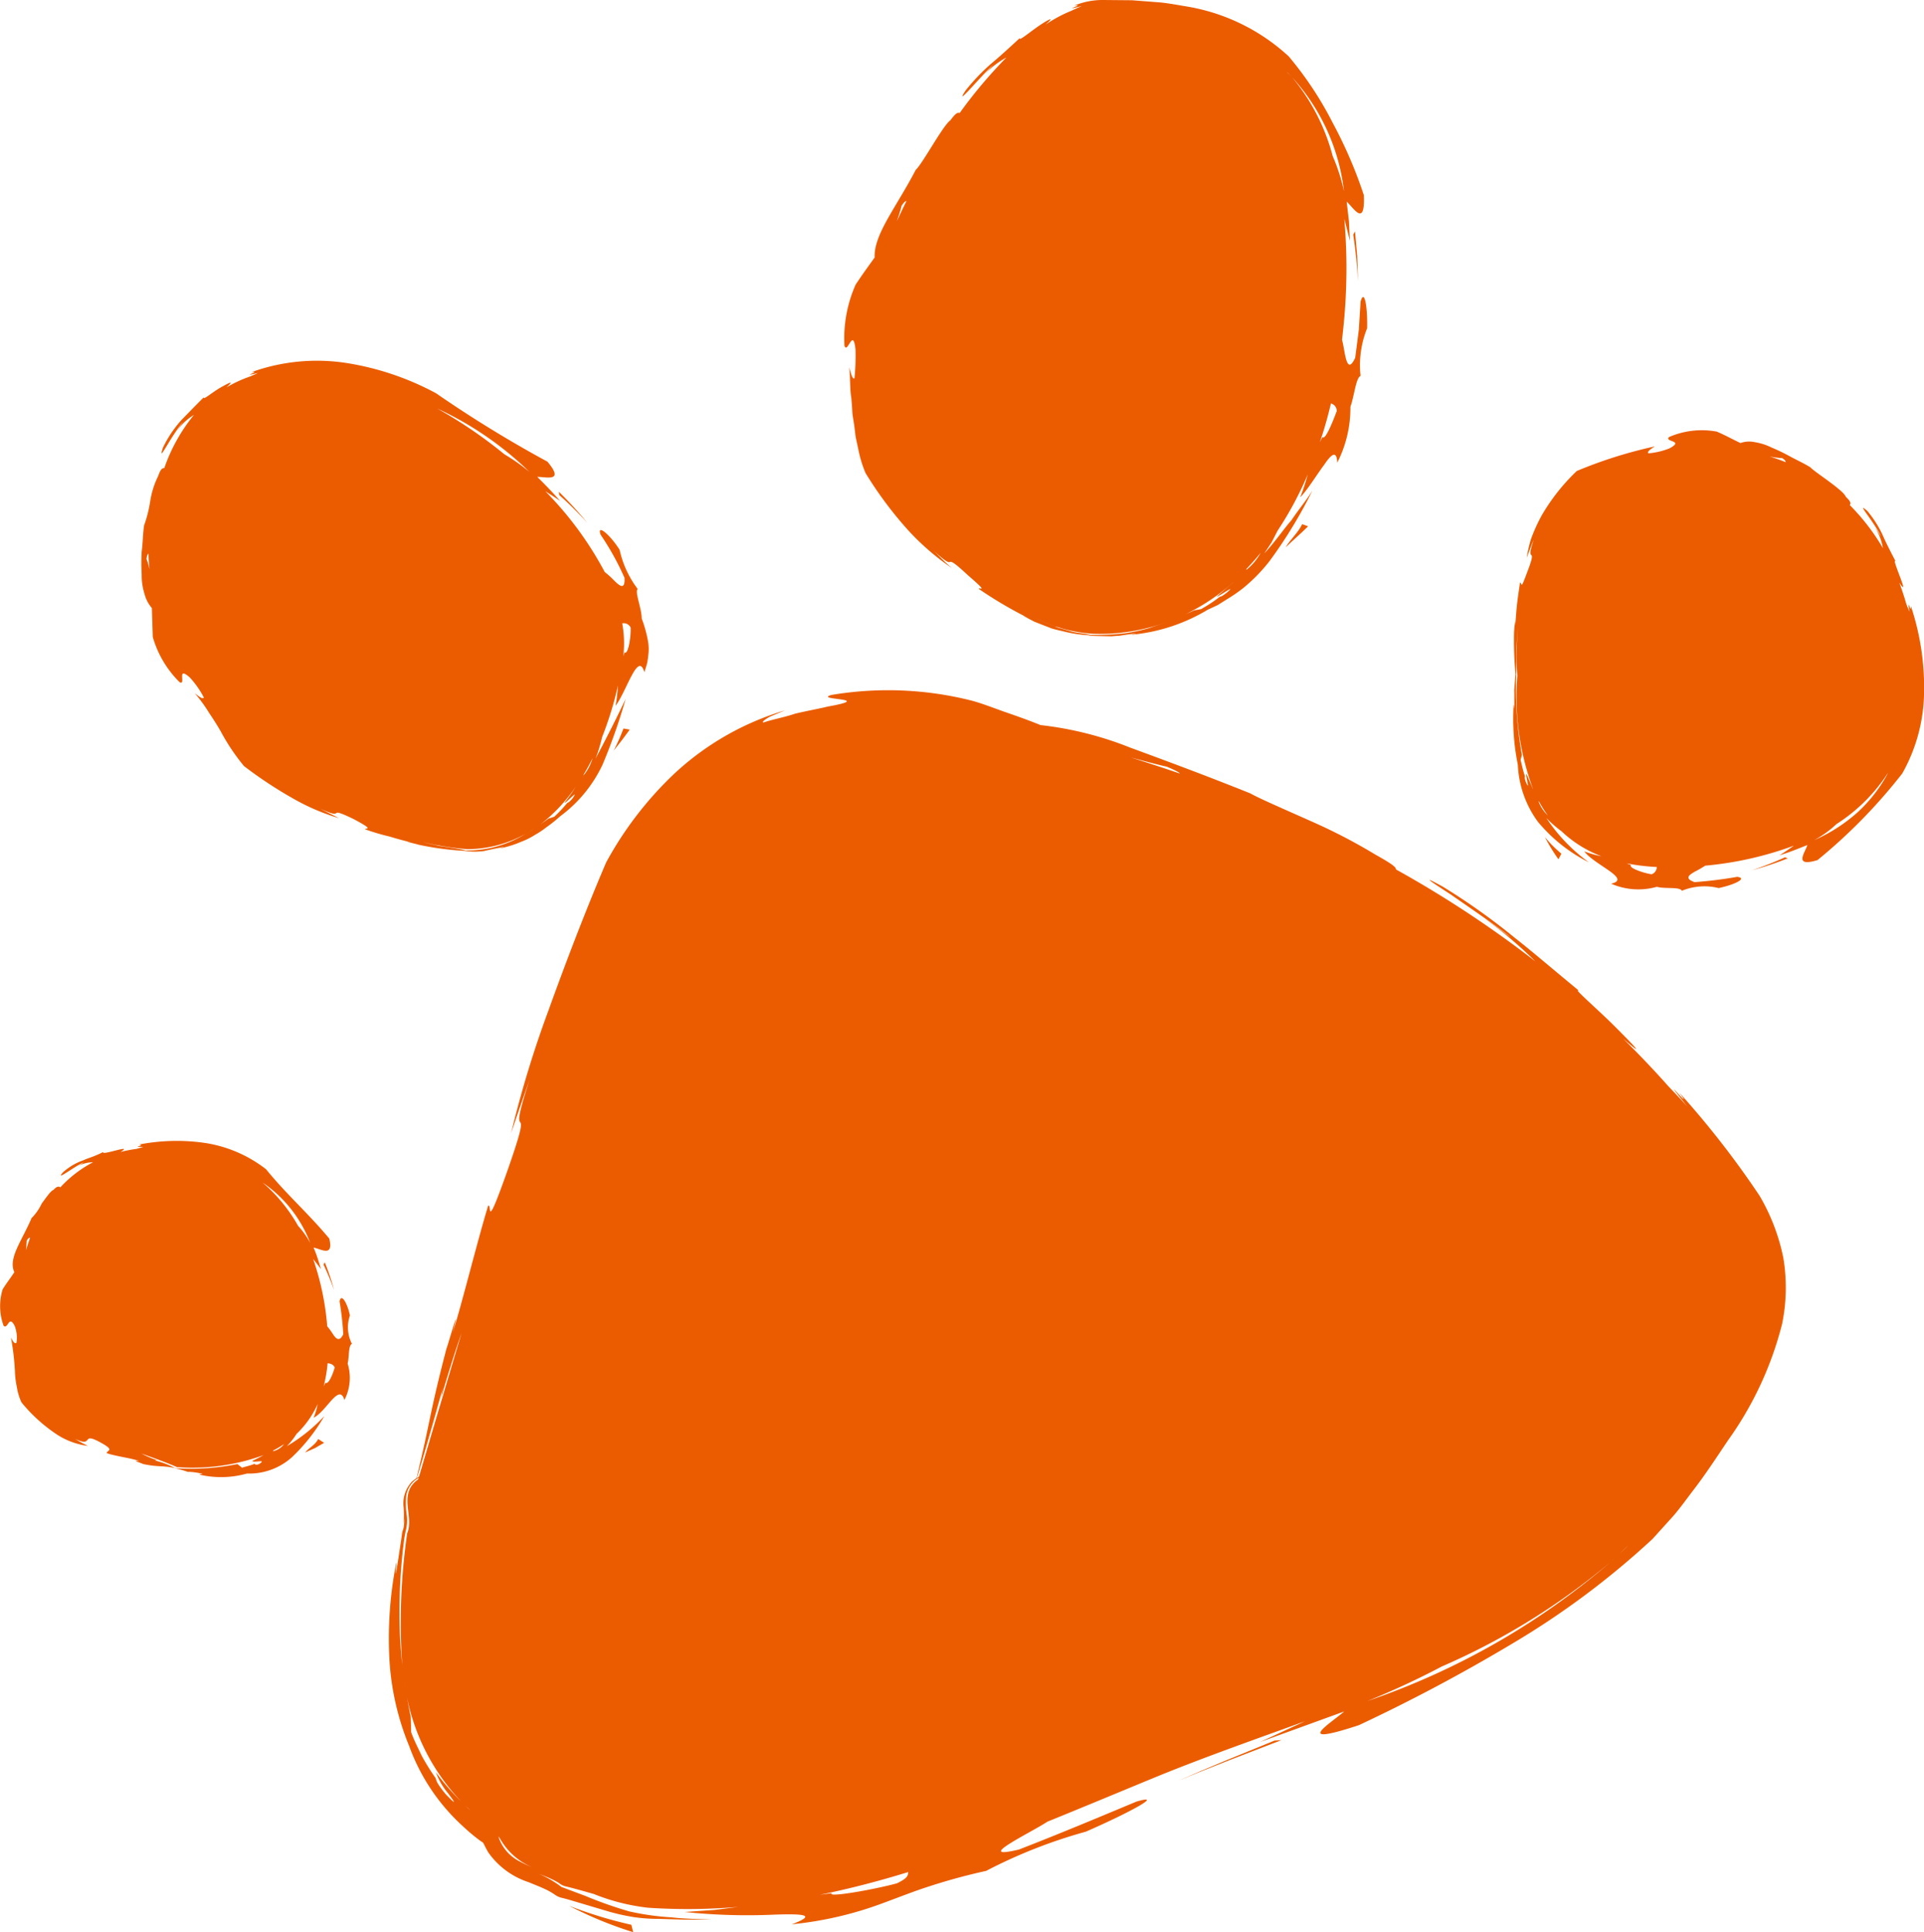 <svg xmlns="http://www.w3.org/2000/svg" width="44.756" height="44.94" viewBox="0 0 44.756 44.94">
  <g id="paw" transform="translate(-759.972 -356.402)">
    <path id="Path_3413" data-name="Path 3413" d="M787.632,444.69c-.014.051-.03.1-.043.152C787.608,444.777,787.621,444.729,787.632,444.69Z" transform="translate(-17.422 -55.697)" fill="#eb5c00"/>
    <path id="Path_3414" data-name="Path 3414" d="M816.353,411.649a21.087,21.087,0,0,0-1.867-2.4c.4.552-.6-.665.189.329-.141-.162-.285-.311-.435-.467-.343-.388-.7-.759-1.061-1.118.555.479.248.159-.175-.265s-1.021-.933-.853-.849c-.744-.614-1.1-.924-1.491-1.229a15.072,15.072,0,0,0-1.677-1.192c-.547-.3-.286-.123.183.181.46.32,1.124.773,1.4,1-.163-.111-.379-.285-.61-.439a9.672,9.672,0,0,1,1.179.995,25.286,25.286,0,0,0-3.241-2.137c0-.047-.04-.1-.492-.353a12.876,12.876,0,0,0-1.427-.744c-.634-.283-1.271-.558-1.464-.67-1.048-.421-1.992-.77-2.805-1.069a8,8,0,0,0-2.082-.522c-.26-.107-.524-.2-.79-.292s-.53-.2-.8-.274A7.928,7.928,0,0,0,794.76,400c-.425.123,1.062.066-.082.269-.2.05-.485.1-.757.165-.267.09-.545.137-.736.206-.06,0,.029-.073.154-.139l.343-.143a6.49,6.49,0,0,0-2.574,1.471,8.278,8.278,0,0,0-1.586,2.064c-.456,1.064-.927,2.29-1.343,3.445a25.076,25.076,0,0,0-.867,2.848q.207-.617.425-1.231c-.586,1.81.189.111-.515,2.117-.531,1.5-.347.733-.447.81-.258.851-.609,2.275-.821,2.946.247-.983-.245.745-.124.285-.419,1.591-.391,1.755-.72,3.1l-.1.077a.738.738,0,0,0-.2.6,2.4,2.4,0,0,1,0,.386.98.98,0,0,0,.012-.122.928.928,0,0,1-.007.187.4.4,0,0,1-.02.079.52.52,0,0,0-.02.074l-.007.056c-.024.165-.051.344-.1.662-.1.632.024-.344-.052.092a9.061,9.061,0,0,0-.133,2.183,6.227,6.227,0,0,0,.456,1.959,4.668,4.668,0,0,0,1.26,1.875,4.2,4.2,0,0,0,.4.333c.1.066.028,0,.181.267a1.848,1.848,0,0,0,.933.69c.152.062.294.117.417.177a1.444,1.444,0,0,1,.211.124.431.431,0,0,0,.17.069l.117.031.976.29a4.961,4.961,0,0,0,.555.122,3.946,3.946,0,0,0,.589.042l.6.018.628,0c-.3-.018-.609-.014-.925-.053a6.074,6.074,0,0,1-.993-.139,9.551,9.551,0,0,1-1.023-.361l-.553-.207a2.465,2.465,0,0,0-.528-.307c.108.042.216.083.317.133.053.024.1.052.151.081a.39.39,0,0,0,.166.081c.229.055.451.121.677.184l-.01,0a4.816,4.816,0,0,0,1.245.311,13.874,13.874,0,0,0,2.1-.02l-.552.07-.7.049a14.131,14.131,0,0,0,2.118.06c.629-.019.976,0,.374.226a8.42,8.42,0,0,0,1.662-.336c.392-.121.714-.257,1.237-.446a13.945,13.945,0,0,1,1.621-.46,11.786,11.786,0,0,1,2.319-.912c.975-.425,1.865-.9,1.178-.7-.9.376-1.812.758-2.733,1.115-1.1.261.278-.393.664-.649.851-.344,1.7-.7,2.543-1.047,1.127-.46,2.29-.867,3.448-1.288l-1.047.484,1.958-.711c-.3.264-1.247.841.34.319a39.952,39.952,0,0,0,3.539-1.879,19.2,19.2,0,0,0,3.293-2.452l.487-.539c.158-.183.3-.384.447-.576.3-.387.553-.781.827-1.186a8.021,8.021,0,0,0,1.253-2.7,4.186,4.186,0,0,0,.028-1.54A4.678,4.678,0,0,0,816.353,411.649Zm-30.619,4.426c-.07.275-.011.117-.075.352.153-.542.354-1.177.5-1.587q-.5,1.664-.989,3.336l-.054.038C785.151,418.1,785.274,417.725,785.734,416.075Zm-.931,3.741a2.689,2.689,0,0,1,.058-.384.958.958,0,0,0,.018-.38,1.735,1.735,0,0,1-.008-.437.584.584,0,0,1,.26-.39l.027-.02-.012.041c-.476.339-.085.852-.253,1.254a14.308,14.308,0,0,0-.114,3.069,11.153,11.153,0,0,1-.065-1.391A13.432,13.432,0,0,1,784.8,419.816Zm.984,5.748c-.254-.313-.2-.312-.24-.383a5.288,5.288,0,0,1-.317-.51c-.084-.181-.179-.36-.245-.549l-.01-.36c-.035-.159-.06-.306-.088-.457a4.909,4.909,0,0,0,1.256,2.424,5.362,5.362,0,0,1-.583-.674,1.618,1.618,0,0,0,.279.484C785.989,425.737,786.079,425.867,785.787,425.564Zm-.955-2.575c.016.1.032.2.053.3C784.866,423.19,784.847,423.087,784.832,422.989Zm1.42,2.848c.037.037.078.073.117.11l-.053-.046C786.293,425.882,786.274,425.858,786.252,425.838Zm1.245,1.286a.981.981,0,0,1-.478-.559c-.006-.032.018.016.053.068a1.524,1.524,0,0,0,.843.674A2.65,2.65,0,0,1,787.5,427.124Zm8.782.518c-.537.145-1.636.339-1.507.227-.092.011-.188.026-.281.038.695-.141,1.38-.32,2.058-.529C796.54,427.45,796.55,427.514,796.279,427.642Zm5.467-26.182c.349.092.646.173.818.209.234.1.3.142.3.159Q802.308,401.636,801.746,401.46Zm5.481,21.941a18.771,18.771,0,0,0,1.735-.805,15.964,15.964,0,0,0,3.928-2.433A17.138,17.138,0,0,1,807.227,423.4Zm5.707-3.28c.119-.1.234-.218.35-.329l-.008.009C813.166,419.913,813.048,420.016,812.934,420.122Z" transform="translate(-15.449 -27.434)" fill="#eb5c00"/>
    <path id="Path_3415" data-name="Path 3415" d="M834.228,466.981c.789-.332,1.594-.636,2.4-.946l-.166.013C835.712,466.354,834.962,466.655,834.228,466.981Z" transform="translate(-46.844 -69.162)" fill="#eb5c00"/>
    <path id="Path_3416" data-name="Path 3416" d="M795.84,476.482a9.132,9.132,0,0,0,1.488.612l-.043-.172A10.124,10.124,0,0,1,795.84,476.482Z" transform="translate(-22.627 -75.753)" fill="#eb5c00"/>
    <path id="Path_3417" data-name="Path 3417" d="M785.357,452.406a.468.468,0,0,1-.021.086A.348.348,0,0,0,785.357,452.406Z" transform="translate(-16.001 -60.564)" fill="#eb5c00"/>
    <path id="Path_3418" data-name="Path 3418" d="M813.447,364.523a4.986,4.986,0,0,1-.023.674c-.054.052-.1-.191-.123-.248.029.25.013.485.048.7.011.108.019.214.024.319s.027.2.041.3.025.2.038.3l.061.283a2.754,2.754,0,0,0,.168.553,8.92,8.92,0,0,0,1,1.34,5.8,5.8,0,0,0,1.012.873c-.15-.122-.28-.264-.421-.4.627.566.107-.074.789.563.527.455.244.26.254.319a9.691,9.691,0,0,0,1.164.684c-.314-.151.045.034.13.079l.4.156c.113.034.209.052.3.075a3.031,3.031,0,0,0,.565.083c-.016.006.051.014.152.017l.484.011-.108-.006.187-.01c.068-.011.152-.025.291-.041.279-.031-.149.03.045.012a4.168,4.168,0,0,0,1.714-.575l.234-.109.207-.13a3.719,3.719,0,0,0,.385-.264,3.887,3.887,0,0,0,.612-.626,10.91,10.91,0,0,0,1-1.644c-.14.227-.322.442-.488.69-.2.229-.377.5-.634.774l.171-.256.141-.275,0,0a8,8,0,0,0,.7-1.306,4.733,4.733,0,0,1-.175.532c.179-.184.388-.534.562-.763.156-.234.289-.348.3-.044a2.8,2.8,0,0,0,.306-1.3c.087-.236.128-.677.236-.718a2.3,2.3,0,0,1,.153-1.109c.012-.481-.061-.936-.152-.62l-.041.655-.084.652c-.215.462-.239-.2-.307-.416.044-.378.079-.764.093-1.165a12.962,12.962,0,0,0-.04-1.645l.017.054.113.453-.022-.457-.053-.455c.16.14.431.614.4-.15a10.442,10.442,0,0,0-.724-1.681,8.15,8.15,0,0,0-1.023-1.547,4.611,4.611,0,0,0-2.336-1.155c-.217-.035-.432-.078-.65-.1l-.658-.051-.663-.006a1.726,1.726,0,0,0-.683.131c.3-.049-.371.148.177.01-.083.035-.161.07-.241.109a3.2,3.2,0,0,0-.605.324c.242-.209.07-.124-.148.024s-.48.372-.449.287c-.312.288-.466.427-.634.568a4.658,4.658,0,0,0-.628.652c-.3.456.4-.385.639-.595l-.223.243a2.166,2.166,0,0,1,.535-.416,10.959,10.959,0,0,0-1.088,1.291c-.039-.014-.084-.013-.214.168-.174.117-.654,1.02-.808,1.154-.451.87-.979,1.5-.956,2.039-.148.205-.3.415-.443.632a3.076,3.076,0,0,0-.259,1.423C813.264,364.646,813.39,364.005,813.447,364.523Zm6.249,6.61a6.119,6.119,0,0,1-.729.037h-.049c-.032-.008-.08-.018-.16-.031s-.164-.018-.286-.049c-.1-.032-.236-.065-.388-.113a.568.568,0,0,1,.144.034,3.156,3.156,0,0,1-.61-.244,3.405,3.405,0,0,0,1.351.375,4.546,4.546,0,0,0,1.7-.265c-.128.047-.258.086-.39.133A4.185,4.185,0,0,1,819.7,371.133Zm2.39-.948c-.137.107-.135.084-.168.1a3.314,3.314,0,0,1-.432.284l-.155.028-.537.237-.021.008a4.843,4.843,0,0,0,1.465-.9l-.007.008-.374.322C821.85,370.314,822.356,369.946,822.086,370.185Zm.455-.531c-.008.005,0,0,0-.019.114-.118.224-.244.331-.375A1.293,1.293,0,0,1,822.542,369.654Zm2.1-3.687c-.086.231-.267.684-.327.6-.024.038-.044.079-.065.119.1-.289.184-.587.258-.9A.18.18,0,0,1,824.642,365.966Zm.168-5.123a4.345,4.345,0,0,0-.261-.811,4.751,4.751,0,0,0-.94-1.829A4.732,4.732,0,0,1,824.81,360.843Zm-1.235-2.674c-.028-.032-.06-.059-.089-.09l.01.008C823.524,358.113,823.548,358.143,823.575,358.169Zm-8.943,2.913q-.115.231-.221.464c.05-.152.094-.282.11-.36C814.584,361.094,814.616,361.072,814.632,361.082Z" transform="translate(-33.575)" fill="#eb5c00"/>
    <path id="Path_3419" data-name="Path 3419" d="M825.136,395.565l-.014-.005C825.163,395.58,825.16,395.578,825.136,395.565Z" transform="translate(-41.1 -24.703)" fill="#eb5c00"/>
    <path id="Path_3420" data-name="Path 3420" d="M845.247,371.058c.056.355.087.713.11,1.072l-.018-.573-.051-.573Z" transform="translate(-53.796 -9.199)" fill="#eb5c00"/>
    <path id="Path_3421" data-name="Path 3421" d="M841.5,389.478l-.138-.049c-.1.207-.269.342-.386.541C841.14,389.808,841.329,389.651,841.5,389.478Z" transform="translate(-51.099 -20.835)" fill="#eb5c00"/>
    <path id="Path_3422" data-name="Path 3422" d="M774.077,390.045a5.4,5.4,0,0,0,.571.168c.2.061.394.113.522.139-.37-.07.281.075.107.041a6.762,6.762,0,0,0,1.108.151,1.642,1.642,0,0,0,.444.006c.108-.023.165-.038.393-.081.23-.063-.121.047.039.007a2.429,2.429,0,0,0,.45-.146,1.618,1.618,0,0,0,.308-.154,2.044,2.044,0,0,0,.27-.179,3.349,3.349,0,0,0,.323-.258,3.163,3.163,0,0,0,.985-1.2,13.458,13.458,0,0,0,.537-1.53c-.194.412-.408.839-.7,1.391a3.81,3.81,0,0,0,.152-.5l0,0a8.1,8.1,0,0,0,.369-1.2,3.967,3.967,0,0,1-.056.472c.262-.351.524-1.283.67-.783.024-.073.045-.139.061-.2s.024-.136.031-.2a1.087,1.087,0,0,0-.005-.307,2.972,2.972,0,0,0-.149-.542c0-.24-.165-.608-.094-.688a2.316,2.316,0,0,1-.419-.908c-.227-.361-.541-.616-.441-.35a6.3,6.3,0,0,1,.554,1c.016.291-.109.194-.239.065a2.08,2.08,0,0,0-.221-.2,8.025,8.025,0,0,0-1.383-1.88c.116.076.233.147.346.228-.169-.194-.347-.379-.531-.559.2-.007.646.135.235-.356a28.022,28.022,0,0,1-2.59-1.59,6.532,6.532,0,0,0-2.058-.7,4.5,4.5,0,0,0-2.238.209c.257-.031-.31.125.151.02-.066.031-.13.059-.2.087a2.95,2.95,0,0,0-.532.248c.2-.182.063-.109-.132,0s-.416.308-.394.229c-.26.258-.381.388-.515.523a2.709,2.709,0,0,0-.437.651c-.07.227-.012.121.1-.059a5.863,5.863,0,0,1,.36-.54c-.037.064-.1.15-.155.236a1.323,1.323,0,0,1,.417-.4,4.029,4.029,0,0,0-.689,1.236c-.041,0-.08.006-.143.185a2.027,2.027,0,0,0-.182.568,3.026,3.026,0,0,1-.145.581c-.031.207-.029.415-.056.605a4.768,4.768,0,0,0,0,.538,1.4,1.4,0,0,0,.066.45.811.811,0,0,0,.171.329l.021.671a2.406,2.406,0,0,0,.624,1.053c.163.085-.087-.4.24-.107a2.161,2.161,0,0,1,.323.461c-.02.066-.172-.07-.213-.1a3.467,3.467,0,0,1,.337.461c.1.149.191.29.273.435a4.868,4.868,0,0,0,.537.8,9.8,9.8,0,0,0,1.171.771,4.982,4.982,0,0,0,1.039.441l-.435-.22c.649.293.078-.1.783.245C774.333,390.085,774.057,390,774.077,390.045Zm2.376.491-.035,0c-.062-.019-.229-.049-.708-.119a.8.8,0,0,1,.113.011,3.7,3.7,0,0,1-.4-.086,6.577,6.577,0,0,0,1.026.163,2.785,2.785,0,0,0,1.355-.356A2.586,2.586,0,0,1,776.453,390.536Zm1.53-.494c-.051.035-.1.067-.154.1C777.881,390.11,777.932,390.075,777.982,390.042Zm1.176-1.258c-.006.006-.005,0,0-.018q.109-.181.205-.376A1.082,1.082,0,0,1,779.159,388.784Zm1.09-3.433c.012.219-.06.643-.138.577-.013.029-.022.06-.032.09a2.589,2.589,0,0,0-.025-.765A.177.177,0,0,1,780.249,385.351Zm-1.28,3.706a3.637,3.637,0,0,1-.254.365c.008.042.36-.354.185-.1-.095.112-.1.092-.125.109a3.212,3.212,0,0,1-.3.318c-.044.016-.086.031-.131.042l-.19.136A3.81,3.81,0,0,0,778.969,389.057Zm-1.653-7.734a10.839,10.839,0,0,0-1.562-1.065,7.7,7.7,0,0,1,2.144,1.474A4.353,4.353,0,0,0,777.315,381.322Zm-8.281,2.311c0,.119.011.239.025.36a1.957,1.957,0,0,0-.072-.238C769,383.669,769.017,383.638,769.034,383.634Z" transform="translate(-5.608 -14.353)" fill="#eb5c00"/>
    <path id="Path_3423" data-name="Path 3423" d="M795.851,388.109a9.179,9.179,0,0,0-.66-.719l.008.074A9.014,9.014,0,0,1,795.851,388.109Z" transform="translate(-22.218 -19.549)" fill="#eb5c00"/>
    <path id="Path_3424" data-name="Path 3424" d="M798.645,402.817c.127-.158.253-.32.372-.488l-.145-.025A4.777,4.777,0,0,1,798.645,402.817Z" transform="translate(-24.397 -28.958)" fill="#eb5c00"/>
    <path id="Path_3425" data-name="Path 3425" d="M790.514,410l-.083.007-.008,0Z" transform="translate(-19.21 -33.815)" fill="#eb5c00"/>
    <path id="Path_3426" data-name="Path 3426" d="M864.572,387.586c.018.228-.109-.276-.029.134a1.984,1.984,0,0,1-.083-.2c-.045-.162-.1-.321-.156-.476.277.416-.194-.582-.089-.5-.147-.285-.219-.425-.286-.578a2.483,2.483,0,0,0-.368-.588c-.159-.141-.1-.05.008.1s.259.376.306.488c-.036-.055-.083-.134-.138-.208a1.288,1.288,0,0,1,.185.482,4.975,4.975,0,0,0-.77-1c.024-.036.034-.075-.091-.191-.058-.16-.722-.572-.826-.688-.163-.1-.326-.173-.475-.254a4.239,4.239,0,0,0-.43-.207,1.328,1.328,0,0,0-.387-.124.608.608,0,0,0-.334.02c-.176-.081-.36-.186-.553-.266a1.917,1.917,0,0,0-1.107.126c-.125.12.367.072.011.263a1.735,1.735,0,0,1-.492.117c-.052-.043.111-.133.147-.161a10.428,10.428,0,0,0-1.813.571,4.635,4.635,0,0,0-.819,1.037,3.919,3.919,0,0,0-.247.547,3.21,3.21,0,0,0-.1.434c.054-.137.1-.278.164-.413-.214.614.108.073-.146.732-.092.247-.119.309-.132.31s-.022-.06-.042-.048c-.021.149-.052.344-.072.531s-.027.367-.044.482c.013-.167,0-.1-.01-.017s-.01.2-.011.117a8.445,8.445,0,0,0,.034,1.019c-.012.1-.026.334-.039.435l.01-.08c0,.1,0,.151,0,.36s-.01-.113-.018.032a5.347,5.347,0,0,0,.1,1.355,2.414,2.414,0,0,0,.467,1.327,3.707,3.707,0,0,0,1.186.943,4.018,4.018,0,0,1-.989-1.03,2.873,2.873,0,0,0,.352.307v0a2.775,2.775,0,0,0,.928.581,2.509,2.509,0,0,1-.4-.114c.244.322,1.113.643.626.752a1.576,1.576,0,0,0,1.062.073c.2.053.534-.006.584.092a1.378,1.378,0,0,1,.855-.063c.362-.075.685-.229.431-.261a9.789,9.789,0,0,1-.991.123c-.245-.087-.131-.165.014-.248a2.644,2.644,0,0,0,.234-.135,8,8,0,0,0,2.061-.465c-.109.078-.219.154-.334.223.221-.064.435-.153.649-.238-.052.176-.333.522.235.351a12.611,12.611,0,0,0,1.972-2.015,3.935,3.935,0,0,0,.508-1.913A5.959,5.959,0,0,0,864.572,387.586Zm-2.992-3.439c.07.048.086.076.078.094-.121-.05-.246-.093-.373-.133A1.848,1.848,0,0,0,861.58,384.147Zm-5.961,7.542c-.044-.124-.024-.118-.025-.146-.043-.123-.068-.25-.1-.375l.03-.121a8.456,8.456,0,0,1-.133-1.838c0-.032,0-.052,0-.064.005-.083.006-.259.005-.671a1.634,1.634,0,0,1,0,.169c.005-.175.018-.393.036-.547a6.948,6.948,0,0,0-.014,1.113,6.191,6.191,0,0,0,.367,2.639l-.005-.008-.147-.342C855.593,391.484,855.731,391.937,855.619,391.688Zm.292.444c0-.008.006,0,.015.007a2.99,2.99,0,0,0,.2.317A.871.871,0,0,1,855.911,392.132Zm2.632,1.693c-.186-.025-.544-.15-.481-.213-.033-.016-.068-.026-.1-.04a4.868,4.868,0,0,0,.7.084A.181.181,0,0,1,858.543,393.826Zm4.782-1.434a3.83,3.83,0,0,1-1,.64,2.445,2.445,0,0,0,.518-.374,3.961,3.961,0,0,0,1.191-1.181l0,.007A3.434,3.434,0,0,1,863.325,392.392Z" transform="translate(-60.15 -17.09)" fill="#eb5c00"/>
    <path id="Path_3427" data-name="Path 3427" d="M870.376,410.719a7.664,7.664,0,0,0,.831-.276l-.065-.024A8.045,8.045,0,0,1,870.376,410.719Z" transform="translate(-69.648 -34.077)" fill="#eb5c00"/>
    <path id="Path_3428" data-name="Path 3428" d="M857.324,409.144a4.1,4.1,0,0,0,.315.516l.068-.131A2.736,2.736,0,0,1,857.324,409.144Z" transform="translate(-61.414 -33.272)" fill="#eb5c00"/>
    <path id="Path_3429" data-name="Path 3429" d="M768.112,432.344c-.058-.283-.2-.53-.241-.331a7.054,7.054,0,0,1,.086.768c-.093.191-.173.1-.245-.011a1.647,1.647,0,0,0-.128-.175,6.32,6.32,0,0,0-.327-1.564c.06.078.122.153.182.234-.052-.168-.1-.337-.173-.5.169.029.473.237.366-.21-.5-.6-.989-1.019-1.472-1.613a3.073,3.073,0,0,0-1.407-.609,4.588,4.588,0,0,0-1.546.035c.176.022-.221.058.1.054-.053.017-.1.032-.158.047a3.432,3.432,0,0,0-.374.072c.331-.2-.463.1-.4,0-.222.114-.346.137-.464.193a1.394,1.394,0,0,0-.47.276c-.219.246.3-.164.477-.224-.042.03-.1.065-.167.1a.831.831,0,0,1,.387-.107,2.8,2.8,0,0,0-.763.585c-.034-.023-.072-.035-.161.06-.062.021-.163.17-.27.313a1.209,1.209,0,0,1-.238.342c-.223.526-.551.935-.4,1.258-.085.129-.189.263-.273.4a1.328,1.328,0,0,0,.022.844c.1.106.123-.274.262.014a.766.766,0,0,1,.037.387c-.054.038-.109-.094-.127-.125a5.981,5.981,0,0,1,.092.774,1.99,1.99,0,0,0,.044.37,1.378,1.378,0,0,0,.107.362,3.7,3.7,0,0,0,.784.721,1.71,1.71,0,0,0,.764.293,3.336,3.336,0,0,1-.3-.161c.46.207.114-.18.591.081.355.193.148.175.145.249.219.076.6.118.759.186-.255-.041.178.085.06.061.391.085.458.034.773.1-.024.005.017.011.082.025a2.231,2.231,0,0,1,.276.087l-.062-.026a1.732,1.732,0,0,1,.278.033c.164.03-.088.013.026.041a2.213,2.213,0,0,0,1.071-.033,1.485,1.485,0,0,0,1.053-.386,4.215,4.215,0,0,0,.747-.951,3.853,3.853,0,0,1-.872.7,1.647,1.647,0,0,0,.226-.286h0a2.177,2.177,0,0,0,.489-.691,1.5,1.5,0,0,1-.093.316c.3-.145.594-.821.717-.413a1.12,1.12,0,0,0,.075-.847c.039-.151.013-.422.1-.458A.843.843,0,0,1,768.112,432.344Zm-.931-1.7a1.9,1.9,0,0,0-.274-.384,3.727,3.727,0,0,0-.826-1.007l0,0A2.971,2.971,0,0,1,767.181,430.639Zm-6.511-.1c-.033.092-.065.185-.092.281.007-.093.014-.173.016-.221C760.628,430.545,760.652,430.533,760.669,430.539Zm5.341,5.251c-.1.04-.1.008-.12,0-.094.038-.192.06-.289.089l-.107-.084a5.537,5.537,0,0,1-1.406.1l-.031,0a2.108,2.108,0,0,0-.506-.19c.081.017.019-.022.131.017a2.364,2.364,0,0,1-.42-.171c.3.107.582.207.827.315a4.821,4.821,0,0,0,2.014-.28c-.084.048-.171.092-.26.134C765.841,435.782,766.194,435.678,766.01,435.79Zm.316-.292c-.007,0,0-.008,0-.018a2.484,2.484,0,0,0,.25-.148A.432.432,0,0,1,766.327,435.5Zm1.216-1.591c-.018.025-.027.053-.042.079a3.272,3.272,0,0,0,.092-.538c.066.013.128.021.165.1C767.721,433.693,767.613,433.963,767.543,433.907Z" transform="translate(0 -45.346)" fill="#eb5c00"/>
    <path id="Path_3430" data-name="Path 3430" d="M780.359,435.988a6.139,6.139,0,0,1,.244.587,5.641,5.641,0,0,0-.215-.639Z" transform="translate(-12.861 -50.174)" fill="#eb5c00"/>
    <path id="Path_3431" data-name="Path 3431" d="M779.191,447.387l.226-.1.218-.125-.136-.089C779.424,447.217,779.29,447.271,779.191,447.387Z" transform="translate(-12.124 -57.202)" fill="#eb5c00"/>
  </g>
</svg>
